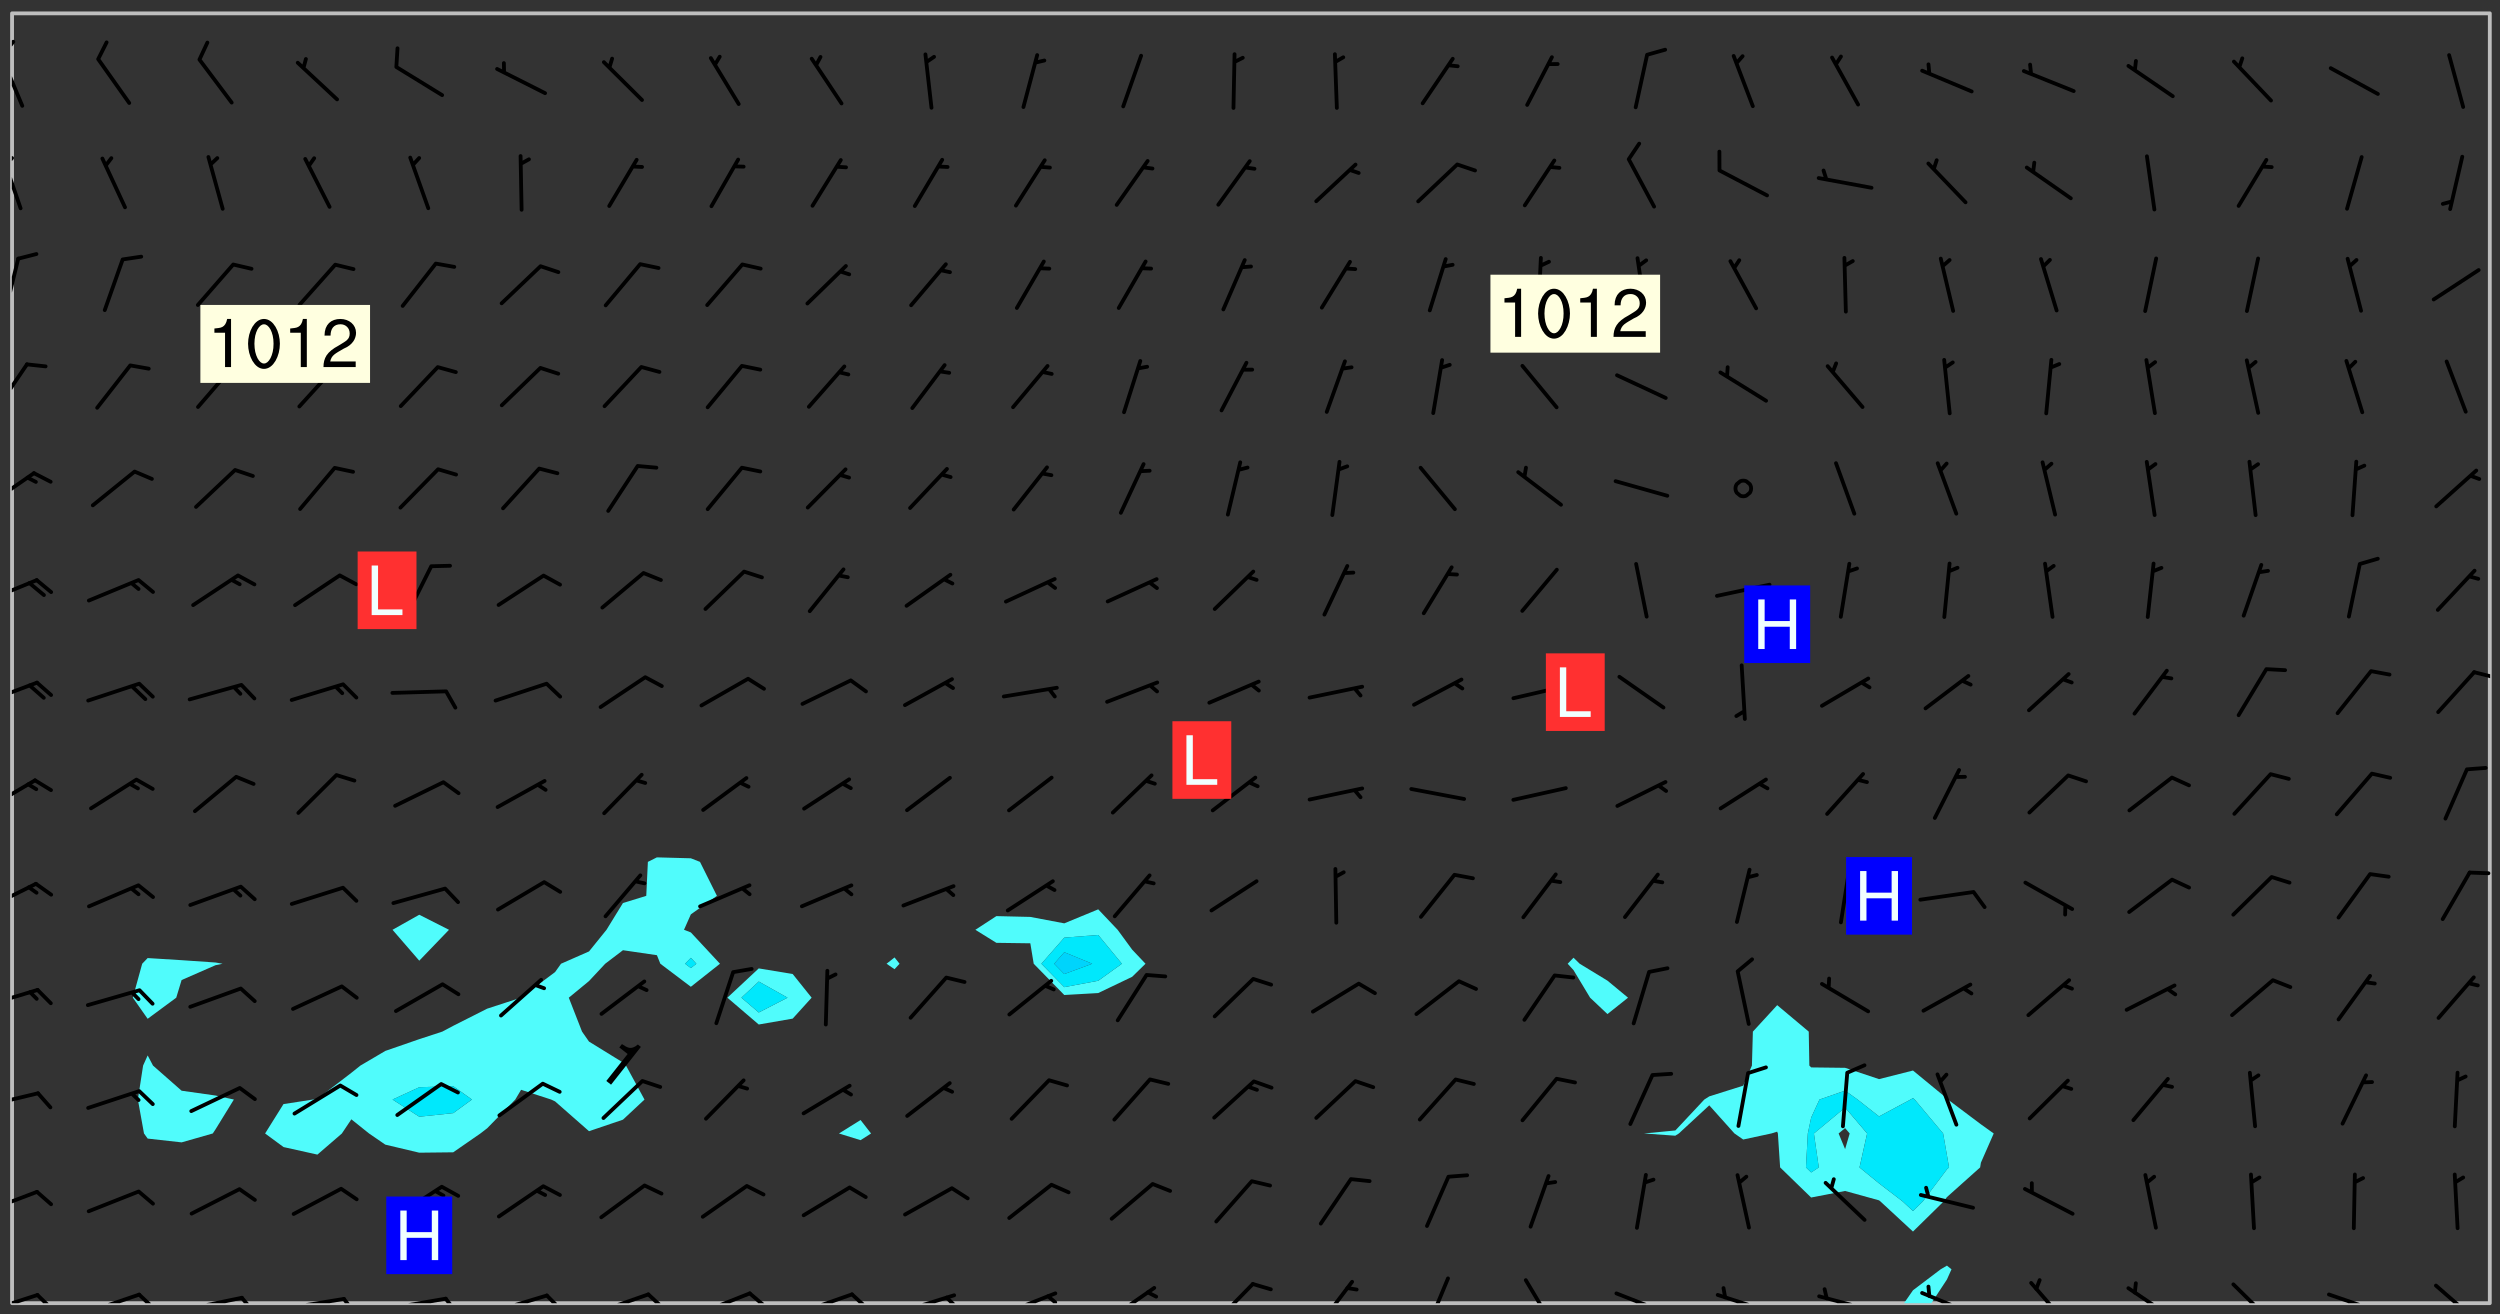 <svg xmlns="http://www.w3.org/2000/svg" role="img" xmlns:xlink="http://www.w3.org/1999/xlink" viewBox="142.45 309.95 326.84 171.84"><rect x="142.45" y="309.95" width="326.84" height="171.84" fill="#333333" stroke="none"/><defs><clipPath id="a"><path d="M144 311.672h1v168.656h-1zm0 0"/></clipPath><clipPath id="b"><path d="M144 311.672h324v168.656H144zm0 0"/></clipPath><clipPath id="c"><path d="M391 475h7v5.328h-7zm0 0"/></clipPath><clipPath id="d"><path d="M467 311.672h1v168.656h-1zm0 0"/></clipPath><clipPath id="e"><path d="M144 479h4v1.328h-4zm0 0"/></clipPath><clipPath id="f"><path d="M147 479h3v1.328h-3zm0 0"/></clipPath><clipPath id="g"><path d="M153 478h8v2.328h-8zm0 0"/></clipPath><clipPath id="h"><path d="M160 478h3v2.328h-3zm0 0"/></clipPath><clipPath id="i"><path d="M166 479h9v1.328h-9zm0 0"/></clipPath><clipPath id="j"><path d="M173 479h3v1.328h-3zm0 0"/></clipPath><clipPath id="k"><path d="M180 479h8v1.328h-8zm0 0"/></clipPath><clipPath id="l"><path d="M187 479h3v1.328h-3zm0 0"/></clipPath><clipPath id="m"><path d="M193 479h8v1.328h-8zm0 0"/></clipPath><clipPath id="n"><path d="M200 479h3v1.328h-3zm0 0"/></clipPath><clipPath id="o"><path d="M206 479h9v1.328h-9zm0 0"/></clipPath><clipPath id="p"><path d="M213 479h3v1.328h-3zm0 0"/></clipPath><clipPath id="q"><path d="M220 478h8v2.328h-8zm0 0"/></clipPath><clipPath id="r"><path d="M226 478h4v2.328h-4zm0 0"/></clipPath><clipPath id="s"><path d="M233 478h8v2.328h-8zm0 0"/></clipPath><clipPath id="t"><path d="M240 478h3v2.328h-3zm0 0"/></clipPath><clipPath id="u"><path d="M246 478h9v2.328h-9zm0 0"/></clipPath><clipPath id="v"><path d="M253 478h3v2.328h-3zm0 0"/></clipPath><clipPath id="w"><path d="M260 479h8v1.328h-8zm0 0"/></clipPath><clipPath id="x"><path d="M265 479h3v1.328h-3zm0 0"/></clipPath><clipPath id="y"><path d="M273 478h8v2.328h-8zm0 0"/></clipPath><clipPath id="z"><path d="M279 479h2v1.328h-2zm0 0"/></clipPath><clipPath id="A"><path d="M287 478h7v2.328h-7zm0 0"/></clipPath><clipPath id="B"><path d="M301 477h6v3.328h-6zm0 0"/></clipPath><clipPath id="C"><path d="M314 477h6v3.328h-6zm0 0"/></clipPath><clipPath id="D"><path d="M328 476h5v4.328h-5zm0 0"/></clipPath><clipPath id="E"><path d="M341 477h5v3.328h-5zm0 0"/></clipPath><clipPath id="F"><path d="M353 478h8v2.328h-8zm0 0"/></clipPath><clipPath id="G"><path d="M366 478h8v2.328h-8zm0 0"/></clipPath><clipPath id="H"><path d="M380 479h8v1.328h-8zm0 0"/></clipPath><clipPath id="I"><path d="M393 478h8v2.328h-8zm0 0"/></clipPath><clipPath id="J"><path d="M407 477h6v3.328h-6zm0 0"/></clipPath><clipPath id="K"><path d="M420 478h7v2.328h-7zm0 0"/></clipPath><clipPath id="L"><path d="M434 477h6v3.328h-6zm0 0"/></clipPath><clipPath id="M"><path d="M446 478h8v2.328h-8zm0 0"/></clipPath><clipPath id="N"><path d="M460 477h7v3.328h-7zm0 0"/></clipPath><clipPath id="O"><path d="M144 465h4v4h-4zm0 0"/></clipPath><clipPath id="P"><path d="M144 452h4v3h-4zm0 0"/></clipPath><clipPath id="Q"><path d="M144 439h4v3h-4zm0 0"/></clipPath><clipPath id="R"><path d="M144 425h4v4h-4zm0 0"/></clipPath><clipPath id="S"><path d="M465 423h3v2h-3zm0 0"/></clipPath><clipPath id="T"><path d="M144 411h4v5h-4zm0 0"/></clipPath><clipPath id="U"><path d="M144 398h4v4h-4zm0 0"/></clipPath><clipPath id="V"><path d="M465 397h3v2h-3zm0 0"/></clipPath><clipPath id="W"><path d="M144 385h4v4h-4zm0 0"/></clipPath><clipPath id="X"><path d="M144 371h4v6h-4zm0 0"/></clipPath><clipPath id="Y"><path d="M144 357h3v7h-3zm0 0"/></clipPath><clipPath id="Z"><path d="M144 343h2v8h-2zm0 0"/></clipPath><clipPath id="aa"><path d="M144 330h2v8h-2zm0 0"/></clipPath><clipPath id="ab"><path d="M144 330h1v2h-1zm0 0"/></clipPath><clipPath id="ac"><path d="M144 317h2v8h-2zm0 0"/></clipPath><clipPath id="ad"><path d="M144 315h1v3h-1zm0 0"/></clipPath><g id="ae" clip-path="url(#clip1)"><path fill="#fff" fill-opacity="0" fill-rule="evenodd" d="M0 0h1000v1000H0zm0 0"/><path fill="#d3d3d3" fill-opacity="0" fill-rule="evenodd" d="M162.152 355.867l-.234.293.059.234.117.172.176.234.293.348.113.059.117-.172.059-.234.176-.176.465-.176h.699l.234.293.289.816.059.176.176.23.352.234.699.699.172.176.234.348.234.41.289.582.41.465.23.234.234.176.117.23.176.293.172 1.164v.234l.059.289.059.117.117.117.348.41.117.172.176.176.176.234.117.172.172.352.059.234.234.406.234-.059-.176.176-.059.93h-.582l-.234-.113-.348.113-.117.117-.059.293-.059.176-.117.172-.465.293-.059.234-.059.113v.645l.059.172v.41l.059.059v.406l.059.406.117.176.059.059.23.641-.059.293v.699l-.059.582v.234l-.059.23-.055.352v1.922l.055.117h.426l-.367.117-.023.352.891 1.168 1.742.539 1.34.359v.539l.09.809.535.715 1.52.27.891-.086.09 1.164.535.18 1.16-.18 2.055-.984 1.16-.363 1.879-.176 1.695-.18-.18.719-1.516.086-1.25.09-.805.27-1.074.809.27.719.535.898-.18.625-.266.809.266 1.078.625.898.805.18 1.25-.18-.266.723.098.504.055.293v.172l.059.293v.406l.176.117.352.117h.406l.293-.176.113-.117.059-.117.117-.23.059-.176.352-.465.23-.176.176-.059.176.059.059.176.117.988.055.469.059.172.117.234.176.059.816.059h.289l.117.234.059.406.059.352v1.105l.117.293.117.348.289.699.176.352.582.754.352.176.172.059.469.234.641.465.348.234.293.176.293.055.23.062.816.348.293.176.113.172.352.352.117.176.523.641v.289l.059.352v.348l.059.352.059.289.117.059.172.059h.176l.582.234.176.117.176.289.176.234.113.234.293.23.117.117v.41l.059.055.289.234.234.117.059.117.117.172.059.117.23.234.059.176.234.059.117.059-.117.113-.059.117v.117l-.117.293-.117.289v.582l.176.117.117.059.059.117.117.117.113.059.176.348.059.352.059.406v.176l-.059.176-.117.699v.172l.117.176.293.293h.406l.176.117.117.172.117.293v.234h-.527l-.23-.234h-.234l-.176.059-.059.699.059.348.117.176.176.41.117.23.289.469.176.055h.523l.234.059.758.641.059.293v.234l.059.059.23.348v.352l-.117.172v.293l.293.289.293.176.172.059.293.176.293.117.582.406.289.234.293.176.219.16.016.012.23.176.641.523.176.234.117.176.176.176.113.172v.641l.117.176.469.117.582.117.234.059.23.113.293.117.113.059.586.352.289.172.176.062.176.055.176.059.699.352.289.176.234.055.289.176.234.117.641.406.293.117.172.059.234.059.41.059.23.059.234.117.059.172-.41.176.469.059.059.293.113.234.176.055.234.059.176.059.406.117.641.234.117.172.059.234v.176l-.059.117-.059.406.234.234.117.059.348.117.641.23.176.117.289.117.176.176.234.465.582 1.105.176.176.348.176.176.117.352.117 1.047.523.234.059.465.113.293.059.465.176.758.582.234.234.348.465.176.176.289.234.816.699.293.176.289.289.293.176.293.289.695.641.176.176.293.234.289.234.469.289.641.582.348.234.234.293.348.348.352.465.934.992.348.406.117.176.234.059.113.117.645.176.23.113.234.059.293.176.23.117.934.699.406.406.234.176.406.176.234.117.816.348.348.234.234.117.293.289.23.117.758.352.352.172.23.059.293.117.234.059.871.176h.816l.469.23.172.059.875.699.465.117.293.059.176.059.23.059.469.059.348.059.352.059.406.059h.293l.172.059v.23l.176.176h.293l.348.059.352.059.699.117h.641l.465-.234.293-.176.172-.117.41-.172.289-.176.934-.465.469-.293.523-.293.465-.172.465-.176 1.051-.465.289-.117.41-.117.289-.117.527-.176 1.516-.699.582-.348.289-.059.293-.059.348-.117.875-.23.352-.117h.113l.234-.059.875-.234.234-.059h.812l.352-.059.816-.117.172-.059.352-.055.293-.059.23-.059.816-.176.176-.059h.348l.234-.059.465-.117.758-.172.234-.059h.348l.41-.117.289-.059 1.285-.059h.289l.41-.059.23-.059h.176l.875-.117h.406l.41-.117h.348l.352-.113.871-.059h1.75l1.047.289.41.117.289.117.352.117.289.117 1.051.172.289.059h.293l.293.059.172.059.41.059.172.059.117.059h.117l.117.059.352.059h.113l.41.066 1.922.395 1.926.395 1.52.449 1.695.719 2.145.805 1.605-.719 1.43-.805 1.16-1.078 1.25-.449 3.035-.719 1.875-.359 2.145-1.348 2.234-1.254 2.5-1.258 1.695-.449 1.785-.18 1.16-.27.625.539 1.34-.27.715-.988.984-1.344.445-.18.805-.359 1.875-.539 1.785-.449 1.25-.27 1.16-.09 1.699-.09 1.961-.27 1.25-.09h.539l.625-.09h.891l2.145-.18 2.41-.18 2.59-.09 1.695.18 1.609.09 1.43.359 1.16.719 1.875.988 1.16 1.527.266.715.629.09.355.898.535.539.535 1.527 1.074.359h.535l-.805.535.09 1.707.715 2.695.891.805.895.988.715 1.258 1.785.539 1.52-.18.355 1.344 1.609-.805.98-.539.27.27.316-.215.219-.145.801.449.449-.359h.355l.535-.27.539-.719.535-.27.625-.988 1.16.449.84.371 1.395.617 1.695-.18h1.605l1.785.09.18-1.707.535-1.344.805.27.492.848.402.406-.09.539v.359l.715.449.711-.27h1.43l.359.988.445 1.258.715 1.344 1.25.629 1.695.629.715-.18.18-.539.98-.09.449.359.086 1.258-.266.629-.535.18v.539l.715.984.266.539.984.988.801 1.078-.266.359-.09.898-.625 2.332-.355 2.066-.09 1.793-.18.719-.09.539v1.438l-.98 1.883-.359 1.707-.535.898-.805 1.168-.266.539 2.055 1.254.086.359-.355.539-.09-.18v.809l.09 1.438-.445.715-1.074.094-.266.715.535.898.805.719 1.16.809 1.34.27.445.359-.355.449-1.789-.09-1.25-.449-.715-.719-.625-.09-.176 3.59-.188 1.309h89.359V311.703h-55.27v49.082l.762.125 3.289.543 2.023 2.836v2.754l2.352.332 2.348.332h4.051l-1.379 4.16-2.023.707-2.023.703-.543.344-2.594 1.617-.188.117-2.023-2.078-.73-2.742-2.672-2.078-1.375-3.5-.066-.082-1.957-2.672 2.75-1.418v-49.082H294.422v91.414l.117.031.133.012.074.074.105.047.09.059.086.059.09.059.297.297.059.09.031.117.027.117.016.137-.031.117-.059.09-.059.086-.043.105-.047.102-.027.121v.145l.176.27.148.148.074.086.074.074.043.105.062.09.059.086.043.105.059.09.047.102.043.105.059.086.117.18.074.074.062.086.059.09.043.105.059.09.059.086.062.09.059.09.043.102.117.18.074.074.059.086.074.074.09.059.105.047h.148l.133-.016.133.016.102-.047.074-.074.047-.102-.016-.133v-.148l-.047-.105-.027-.117-.047-.102-.027-.121-.043-.102-.062-.09-.043-.102-.043-.105-.031-.117-.016-.133-.012-.137.086-.059.059-.086.121-.031.043.105.016.133v.117l.059.102.059.09.09.059.148.148.059.09.043.105-.012.102.086.059.105.047.086.059.09.059.074.074-.117.027-.105.047-.086.059-.074.074-.059.09-.062.086-.027.121-.047.102-.043.105-.031.117-.012.133-.016.133v.148l.027.117.047.105.043.102.059.09.074.074.09.059.074.074.09.059.059.09.043.105.047.102.117.031.133.016h.148l.117-.031.105.043.043.105.047.102.027.121L299.5 410l.027.117.031.121.027.117.105.043.102.047.133-.016.148.148.062.086.074.074.07.074.09.062.105.043.102.043.117.031.137.016.117-.031.074-.074.027-.117-.012-.133-.031-.121-.027-.117.043-.105h.117l.09.062.117.027h.148l.133.016h.148l.133.016.133-.016h.148l.133-.016.133-.012.137.012.117-.027.133-.016.191-.059-.059.176-.016.133-.027.121-.016.133-.059.086-.133.016-.105.047-.105.043-.117.031-.117.027-.266.031h-.148l-.133.016-.074.074.059.086.148.148.117.18.074.07.09.062.09.059.086.059.09.059.102.043.105.062.105.043.086.059.105.047.102.043.18.117.059.09-.043.102-.047.105.016.133.223.223.059.09.043.102.031.121.043.102.016.133.031.117.012.137.031.117.148.148.102.043.105.043.117.031.133.016.137.016h.117l.117-.031.09-.059.043-.105.047-.102.043-.105.031-.117.012-.133v-.148l-.012-.133-.016-.133-.031-.117-.043-.105-.047-.105-.043-.102-.043-.105-.016-.133.016-.133.027-.117.031-.117.027-.121.047-.102.09-.059.086-.062.074-.074.09-.059.223-.223.059-.086.074-.074.117-.18.059-.086v-.148l-.074-.074-.102-.047-.105-.043-.102-.043-.059-.09-.047-.105-.027-.117.09-.059.117-.031.102-.043.18-.117.148-.148.012-.133-.012-.105-.09-.059-.133.016h-.148l-.133.016-.133-.016-.121-.031-.086-.059-.074-.074-.059-.09-.062-.086-.117-.18-.059-.086.031-.121.086-.059.121-.031.059-.086v-.121l-.031-.117-.059-.09-.059-.086-.047-.105-.027-.117-.016-.133.059-.09.074-.074.09-.059.117-.18.074-.074.059-.086.148-.148.121-.031.133-.016.133.016.074.074.043.105.016.133-.031.117-.117.031-.133.012-.148.148-.043.105-.047.102-.027.121-.031.117v.148l.031.117.043.105.059.09.074.07.074.074.117.031.121.027.117-.027.133-.016h.117l.09.059.074.074.047.105.059.086.102.047.133.016.105.043.086.059-.012.105-.074.074-.18.117-.059.09-.09.059-.07.074-.074.074-.062.09-.027.117-.016.133.016.133-.016.133v.148l.016.133.027.117.031.121.074.074.09.059.086.059.09.059.117.031v.086l-.102.047-.09.059-.266.031-.117.027h-.148l-.105.043-.102.047-.059.09-.062.234-.012.133-.031.121-.016.133v.293l-.012.133.012.137.016.133.133.016.133.012.121.031.086.059.074.074.047.105.043.102.016.133v.445l-.016.133v.445l.031.266.027.117.016.133.031.117.086.211.031.266v.148l-.031.117-.027.117-.031.121-.027.117-.031.117-.031.121-.012.133-.016.133.09.059.117-.031.102.016.047.105-.031.266v.441l-.043.105-.047.105-.043.102-.043.105-.059.086-.031.121-.043.117-.031.117-.016.133.016.133.059.09.105.047.086.059.059.086-.012.137-.031.117-.043.102v.445l-.016.133v.148l-.031.117-.043.105-.027.117-.047.105-.043.102-.031.121-.027.117-.031.133-.031.117-.027.117-.043.105-.031.117-.031.121-.012.133-.016.133v.297l.027.117v.148l.047.398.027.117.059.09.121.031h.148l.133-.016.059.09v.117l-.059.09-.09.059-.102.043-.105.047-.09.059-.086.059-.137.016-.117-.031-.133-.016-.102.047-.062.086-.012.137-.016.133-.031.117-.027.117-.016.133-.031.121v.297l.016.133.031.117v.148l.012.133v.148l-.027.117-.047.102-.027.121-.031.117-.059.09-.074.074-.102.043-.105.047-.117.027-.121.031-.102-.047.059-.086.105-.047.027-.117.031-.117.027-.121.031-.117v-.148l.016-.133-.031-.117-.043-.105-.105.016-.074.074-.102.043-.09.062-.074.074-.043.102-.016.133-.031.117L304.25 426l-.031.117-.027.117-.031.121-.027.117-.031.117-.043.105-.09.059h-.09l-.117-.031-.031-.086.016-.137-.031-.117v-.148l-.012-.133v-.148l-.062-.234-.027-.121-.043-.102-.047-.105-.059-.086-.059-.09-.043-.105-.062-.086-.148-.148-.07-.074-.105-.047-.105-.043-.102-.043-.297-.297-.09-.074-.086-.059-.105-.043-.09-.062-.086-.059-.105-.043-.09-.059-.086-.062-.074-.07-.105-.047-.086-.059-.105-.043-.09-.062-.102-.043-.105-.043-.086-.059-.105-.047-.105-.043-.102-.047-.09-.059-.102-.043-.105-.043-.09-.062-.117-.027-.133-.016-.133.016H299.75l-.133.016-.117-.031-.09-.059-.074-.074-.09-.059-.102-.047h-.148l-.121-.027-.102-.043-.074-.074-.117-.18-.09-.059-.102-.043-.09-.062-.105-.043-.09-.059-.086-.059-.105-.047-.059-.086-.059-.09-.043-.105-.047-.102-.074-.074-.086-.059-.074-.074-.09-.059-.223-.223-.043-.105-.031-.266.105-.043h.145l.105.043.074.074.09.059.086.059.105.047.09.059.148.148.07.074.148.148.062.086.074.074.086.059.074.074.09.062.09.059.086.059.27.176.102.047.105.043.102.043.047-.074.059-.086.074-.074.07-.074.105.043.074.074.059.09.043.102.047.105.043.105.121.027.117-.027.074-.09.043-.105.059-.09.074-.074.105-.043.117-.027.133.012.09.059.148.148.059.09.043.105.047.102.043.105.043.102.105.047.105.043.133.016.086-.059.059-.09.074-.074.105-.043.117.027.105.047.102.043.105.043.102.047.18.117v.117l-.016.133.016.133.016.137.059.086.102.047.121.027.117.031h.148l.117-.031.059-.09.18-.117.059-.09.074-.074.059-.086.117-.18.18-.117.117.031.09.059.043.074-.016.133v.117l.09.059h.148l.133-.016.133-.012.266-.031.105-.043.117-.031.121-.027.074-.074.07-.074.062-.09-.016-.105-.047-.102-.102-.043-.105-.016-.117.027-.266.031h-.148l-.074-.074-.09-.059-.117-.031-.117-.027-.133-.016h-.148l-.133.016h-.297l-.105-.047-.148-.148-.043-.102-.059-.09.223-.223.086-.059.105-.043.117-.031.133-.016.133.016.137.016.102.043.133-.012.09-.062.102-.043.062-.09-.047-.102-.09-.059-.117-.031-.102-.043-.059-.09-.062-.09v-.117l.016-.133.105-.047.074-.07v-.121l-.09-.059-.031-.117.09-.059.074-.074.043-.105.059-.09.047-.102.016-.133v-.148l-.047-.105-.043-.102-.09-.059-.133-.016-.102-.043-.137-.016-.117-.031h-.445l-.133-.016-.133-.012-.133-.016-.117-.031h-.148l-.133-.016-.133-.012-.266-.031-.121-.043-.086-.059-.074-.074v-.148l.012-.133.105-.047.102-.043.133-.016h.152l.133-.016h.293l.121.031.102.043.09.059.234.062.121-.047.09-.059.102-.043.133-.016.105.043.102.047.133.012.121-.027h.145l.121-.031.117-.027.105-.047.074-.074.086-.059.148-.148.059-.086.047-.105.027-.117.016-.105-.102-.043-.09-.059-.117-.031-.105-.043-.09-.062-.074-.086-.074-.074-.102-.043-.105-.047-.102-.043-.059-.09-.047-.102-.086-.211-.062-.086-.059-.09-.074-.074-.086-.059h-.27l-.117.031-.09.059-.102.043-.133.016-.105-.016-.027-.117-.062-.09-.117-.031-.102-.043-.148-.148-.031-.117-.016-.105.074-.074.18-.117.117-.027.117-.031.137.016.102.043.105.043.102.047.105.043.117.031.133.016.117.027.133.016.105-.016.09-.059-.074-.074-.105-.043-.074-.074-.074-.09-.148-.148-.086-.059-.09-.059-.074-.074-.09-.059-.102-.047-.121-.027-.102-.047-.105-.043-.117-.031-.102-.043-.121-.031h-.148l-.117.031-.105.043-.086.062-.18.117-.086.059-.09.059-.105.047-.086.059-.105.043-.102.043-.105.047-.074.074-.059.09-.059.086-.047.105-.059.086-.074.074-.133-.012-.117-.031h-.117l-.074.074-.09.059-.074.074-.09.059-.086.059-.105.047-.102.043-.137.016-.102-.043-.148-.148-.105-.047h-.086l-.105.047-.102.043-.121.031-.117-.031-.074-.074v-.117l.031-.121.074-.07.059-.09.074-.074.117-.031.105-.043h.293l.133-.016.137-.016.102-.043.09-.059.102-.047.09-.059.133-.012.09.059.133.012.09-.059.086-.059.105-.043.09-.059.086-.062.09-.059.148-.148.059-.086.059-.09.105-.043.133-.016.117.027.121.031.059-.059.059-.09.031-.266.027-.117.105.012.133.016.102-.043.09-.059.059-.09.074-.074.059-.09.047-.102.012-.133-.012-.133-.047-.105-.148-.148-.059-.09-.059-.086-.043-.105v-.445l.016-.133v-.148l.012-.133-.059-.059-.09.059-.102-.043-.18-.117-.086-.059-.062-.09-.059-.09-.074-.074-.086-.059-.121.031-.102.012-.105.047-.086.059-.105.043-.148.148-.09.059-.086.059-.09.062-.105.043-.133.016v-.121l.105-.043.117-.031.074-.07.043-.105v-.148l-.027-.117-.148-.148-.133-.016h-.148l-.117.031-.105.043-.102.043-.09.062-.117.027-.074-.074.012-.133-.043-.102-.043-.105-.09-.059-.117.027-.121.031-.117.031-.102.043-.121.031-.102.043-.105.043-.09.059-.102.016v-.117l.016-.133-.059-.09-.074.043-.148.148-.059.09-.074.074-.047.105-.043.102-.074.074-.059.09-.074.074-.059.086-.074.074-.09.062-.074.07-.074.074-.102.016-.133.016-.105-.043v-.121l.148-.148.043-.102.059-.09.047-.102.043-.105.059-.09.031-.117.043-.102.031-.121.027-.117.047-.105.043-.102.043-.105.074-.07.09-.062.09-.059.102-.043h.297l.266-.031.105-.043-.074-.074-.117-.031-.105-.043-.09-.059-.102-.047-.09-.059-.102-.043-.105-.043-.09-.062-.086-.059-.105-.043-.102-.043-.121-.031-.117-.031-.102-.043L297.5 410.25l-.102-.043-.09-.059-.043-.105-.016-.133.102-.043.133-.016.137.016.133-.016.102-.043.059-.09.016-.105-.09-.059-.074-.074-.102-.043-.09-.059-.148-.148-.043-.105-.016-.133v-.293l-.059-.09-.09-.059-.074-.074-.043-.105-.031-.117-.059-.09-.074-.074-.117-.027-.074-.074-.09-.059-.09-.062-.086-.059-.074-.074-.059-.086-.047-.105-.086-.059-.148-.148-.195-.059-.133.016-.102.043-.074.074-.047.102-.043.105-.059.09-.059.086-.297.297-.09.059h-.086l-.062-.086-.043-.105.031-.117.059-.09.027-.117-.012-.133-.09-.062-.105.047-.117.027-.117.031-.27.176-.102.047-.117.027-.105.047-.09.059-.102.043-.059-.086-.047-.105.016-.133.047-.105.07-.074.074-.07.059-.09v-.148l-.043-.105h-.238l-.102.047-.031.117-.027.117-.031.121-.074.043-.133.016-.074-.047-.043-.102-.043-.105-.047-.102-.043-.105-.121.031-.102.043-.133.016-.117.031-.105.043-.09.059-.102.047-.121.027-.133.016-.102-.043-.059-.09-.047-.105-.043-.102-.043-.105v-.117l.059-.09.086-.059.18-.117.102-.047.105-.043.105-.059.102-.043.09-.062.102-.043.105-.059.102-.047.09-.059.105-.043.102-.043.09-.062.102-.043.137-.016.117.031.102.043.121.031.102.043.105.047.102.043.105.043.102.047.105.043.102.043.105.047.086.059.105.043.117.031.105.043.102.047.09.059.105.043.102.043.105.047.117.027.102.047.121.027h.148l.086-.059.016-.102.059-.09-.027-.117-.074-.074-.117-.18-.074-.074-.09-.074-.18-.117-.086-.059-.105-.043-.102-.047-.27-.176-.059-.09-.074-.074-.059-.09-.043-.102-.031-.117-.016-.137v-.562l-.012-.133-.016-.133-.031-.117-.016-.133-.012-.133-.031-.121-.223-.223-.059-.086-.016-.105.031-.117.133-.016v-91.414H172.992v1.453l-.059.234-.352 1.051-.172.523-.117.348-.176.41-.117.172-.234.293-.23.059h-.352l-.117.059-.23.406v.293l.117.176.23.23.117.234.641.758.293.465.176.234.23.352.234.348.641.816.176.465.172.41.117.695.176.469.117 1.398.059.465v.875l.117 1.047v4.781l-.059.465-.352 1.281-.176.523-.113.41-.352.93L172.934 336l-.234.582-.117.176-.172.348-.176.406-.352.816-.059.293-.113.293-.117.289-.059.176-.117.875-.059.406-.059.117-.059.176-.059.172-.23.527-.117.172v.234l-.117.234-.059.172-.176.586v.289l-.059.176v.293l-.059.113-.059.527v.172l-.055.234v2.621l-.176.816-.117.176-.176.234-.117.172-.113.234-.586.934-.23.289-.293.465-.176.234-.289.352-.352.699-.113.23-.176.41-.176.23-.406.527-.816.699-.293.172-.289.234-.176.117-.176.176-.523.406-.527.176-.172.176-.234.055-.641.176h-.758m12.211 31.023l-1.074.449.359.895 1.25-.715.445-.539-.98-.09"/><path fill="#d3d3d3" fill-opacity="0" fill-rule="evenodd" d="M201.508 416.598h-.895l.449.629.98.359.805-.09.445-.988-.176.09-.715-.355-.895.355m154.621 59.07l-.059-.523v-.293l.113-.293.059-.23.469-.469h.113l.117-.113.117-.059h.176l.234-.059h.348l.234.059.117.059.23.172.059.176.117.582v.293l-.117.176-.172.289-.176.176-.527.523-.23.234-.117.059h-.176l-.117-.059-.406-.293-.176-.117-.117-.059-.059-.113-.055-.117m6.641-10.957l-.059-.172v-1.109l.059-.172.176-.059.172-.059h.176l.234-.059.117.059.059.699-.059.172-.117.176-.117.059-.234.523-.113.059h-.234l-.059-.117m9.613-14.391l-.117-.176v-.699l.293-.875.117-.172.176-.352.113-.23.117-.293.352-.758.117-.23.172-.234h.176l.117-.059h.641l.117.059.234.234.172.113.352.293.117.117.113.176v.113l.117.059.117.117v.699l-.059.176v.23l-.059.176-.348 1.051-.117.23-.117.234-.117.059-.23.234-.641.289h-.875l-.41-.117-.641-.465"/><path fill="none" stroke="#bebebe" stroke-linecap="round" stroke-linejoin="round" stroke-miterlimit="10" stroke-width=".5" d="M467.957 311.695H144.027v168.625h323.93v-168.625"/><g clip-path="url(#a)"><path fill="#fff" fill-opacity="0" fill-rule="evenodd" d="M144 475.891v4.438h.004H144V311.672h.004H144v164.219"/></g><g clip-path="url(#b)"><path fill="#fff" fill-opacity="0" fill-rule="evenodd" d="M144.004 480.328V311.672h17.75v123.531l-.715.742-1.223 4.438 1.938 2.762v4.789l-.598 1.328-.684 4.438.801 4.438.48.668 4.438.496 4.074-1.164.363-.547 2.395-3.891-2.395-.523-4.438-.629-3.738-3.285-.699-1.328v-4.789l3.738-2.762.699-2.305 4.438-1.941.918-.191-.918-.16-4.438-.305-4.438-.277V311.672h35.508v117.867l-3.496 1.969 3.496 4.039 3.887-4.039-3.887-1.969V311.672h31.066v110.367l-1.18.59-.211 4.441-3.047.938-2.152 3.5-2.285 2.828-3.66 1.609-.777 1.09-4.441 3.316-.035.031-4.402 1.438-4.438 2.242-1.43.758-3.008.984-4.441 1.539-3.258 1.918-1.18.941-4.438 3.406-.586.09-3.852.598-2.402 3.84 2.402 1.77 4.438.988 3.195-2.758 1.242-1.855 2.32 1.855 2.117 1.453 4.441 1.055 4.438-.051 3.551-2.457.887-.684 3.676-3.754.762-1.277 3.938 1.277.504.238 4.438 3.898 4.438-1.508 2.816-2.629-2.414-4.438-.402-.406-4.438-2.734-.91-1.301-1.734-4.438 2.645-2.176 2.113-2.262 2.324-1.77 4.438.652.449 1.117 3.988 3.012 3.809-3.012-3.809-4.094-.895-.344.895-2.016 3.41-2.422-2.215-4.441-1.195-.469-4.438-.121V311.672h13.316V436.555l-4.102 3.828 4.102 3.508 4.438-.77 2.477-2.738-2.477-3.094-4.438-.734V311.672h13.312V456.375l-2.824 1.762 2.824.875 1.371-.875-1.371-1.762V311.672h4.441V435.121l-1.043.824 1.043.715.656-.715-.656-.824V311.672h26.629v117.16l-4.438 1.832-4.438-.84-4.441-.105-2.746 1.789 2.746 1.703 4.441.062.441 2.672 3.996 4.086 4.438-.254 4.438-2.125 1.746-1.707-1.746-1.844-1.898-2.594-2.539-2.676V311.672h62.137v123.484l-.762.789.762.836 2.168 3.602 2.27 2.145 2.691-2.145-2.691-2.227-3.629-2.211-.809-.789V311.672h26.629v129.688l-3.18 3.461-.125 4.441-1.133 2.625-4.438 1.398-.652.414-3.785 4.043-4.102.395 4.102.293.465-.293 3.973-3.676 3.293 3.676 1.145.793 3.684-.793.754-.234.094.234.293 4.438 4.055 3.938 4.438-.859 4.438 1.227.176.137 4.262 3.945 4.02-3.945.418-.559 4.344-3.883.098-.617 1.676-3.82-1.676-1.199-4.312-3.238-.129-.141-4.438-3.652-4.438 1.125-4.438-1.477-4.438-.055-.238-.238-.078-4.441-4.125-3.461v-129.688h93.203v168.656h-73.051l2.039-3.102.598-1.336-.598-.48-.816.48-3.621 2.742-1.176 1.695H144.004"/></g><path fill="#50fcfc" fill-rule="evenodd" d="M161.754 443.145l-1.938-2.762 1.223-4.438.715-.742 4.438.277 4.438.305.918.16-.918.191-4.438 1.941-.699 2.305-3.738 2.762m-.48 14.992l-.801-4.438.684-4.438.598-1.328.699 1.328 3.738 3.285 4.438.629 2.395.523-2.395 3.891-.363.547-4.074 1.164-4.438-.496-.48-.668m18.234 1.77l-2.402-1.77 2.402-3.84 3.852-.598.586-.09 4.438-3.406 1.18-.941 3.258-1.918 4.441-1.539 3.008-.984 1.43-.758v7.891l-4.438.137-3.496 1.609 3.496 2.246 4.438-.469 2.445-1.777-2.445-1.746v-7.891l4.438-2.242 4.402-1.438.035-.031 4.441-3.316.777-1.09 3.66-1.609 2.285-2.828 2.152-3.5 3.047-.938.211-4.441 1.18-.59 4.438.121 1.195.469 2.215 4.441-3.41 2.422-.895 2.016.895.344v3.32l-.754.773.754.57.723-.57-.723-.773v-3.32l3.809 4.094-3.809 3.012-3.988-3.012-.449-1.117-4.438-.652-2.324 1.77-2.113 2.262-2.645 2.176 1.734 4.438.91 1.301 4.438 2.734.402.406 2.414 4.438-2.816 2.629-4.438 1.508-4.438-3.898-.504-.238-3.938-1.277-.762 1.277-3.676 3.754-.887.684-3.551 2.457-4.438.051-4.441-1.055-2.117-1.453-2.32-1.855-1.242 1.855-3.195 2.758-4.438-.988"/><path fill="#00e8fc" fill-rule="evenodd" d="M197.262 455.945l-3.496-2.246 3.496-1.609 4.438-.137 2.445 1.746-2.445 1.777-4.438.469"/><path fill="#50fcfc" fill-rule="evenodd" d="M197.262 435.547l-3.496-4.039 3.496-1.969 3.887 1.969-3.887 4.039"/><path fill="#00e8fc" fill-rule="evenodd" d="M232.766 436.516l-.754-.57.754-.773.723.773-.723.57"/><path fill="#50fcfc" fill-rule="evenodd" d="M241.645 443.891l-4.102-3.508 4.102-3.828v1.715l-2.266 2.113 2.266 1.938 3.766-1.938-3.766-2.113v-1.715l4.438.734 2.477 3.094-2.477 2.738-4.438.77"/><path fill="#00e8fc" fill-rule="evenodd" d="M241.645 442.32l-2.266-1.938 2.266-2.113 3.766 2.113-3.766 1.938"/><path fill="#50fcfc" fill-rule="evenodd" d="M254.957 459.012l-2.824-.875 2.824-1.762 1.371 1.762-1.371.875m4.441-22.352l-1.043-.715 1.043-.824.656.824-.656.715m13.312-3.449l-2.746-1.703 2.746-1.789 4.441.105 4.438.84 4.438-1.832v3.352l-4.438.348-2.992 3.414 2.992 3.059 4.438-.836 3.094-2.223-3.094-3.762v-3.352l2.539 2.676 1.898 2.594 1.746 1.844-1.746 1.707-4.438 2.125-4.438.254-3.996-4.086-.441-2.672-4.441-.062"/><path fill="#00e8fc" fill-rule="evenodd" d="M281.59 439.004l-2.992-3.059 2.992-3.414v1.91l-1.32 1.504 1.32 1.348 3.652-1.348-3.652-1.504v-1.91l4.438-.348 3.094 3.762-3.094 2.223-4.438.836"/><path fill="#00d4fc" fill-rule="evenodd" d="M281.59 437.293l-1.32-1.348 1.32-1.504 3.652 1.504-3.652 1.348"/><path fill="#50fcfc" fill-rule="evenodd" d="M348.164 436.781l-.762-.836.762-.789.809.789 3.629 2.211 2.691 2.227-2.691 2.145-2.27-2.145-2.168-3.602m13.316 21.648l-4.102-.293 4.102-.395 3.785-4.043.652-.414 4.438-1.398 1.133-2.625.125-4.441 3.18-3.461 4.125 3.461.078 4.441.238.238 4.438.055v2.977l-3.352 1.168-1.086 2.363-.438 2.074-.242 4.438.68.66.996-.66-.637-4.438 4.078-3.387v2.684l-.848.703.848 2.047.598-2.047-.598-.703V454.75l2.879 3.387-.996 4.438 2.555 2.086 3.078 2.355 1.359 1.258 1.285-1.258 3.152-4.191.277-.25-.277-1.602-.496-2.836-3.719-4.438-.223-.188-.316.188-4.121 2.207-2.809-2.207-1.629-1.168v-2.977l4.438 1.477 4.438-1.125 4.438 3.652.129.141 4.312 3.238 1.676 1.199-1.676 3.82-.098.617-4.344 3.883-.418.559-4.02 3.945-4.262-3.945-.176-.137-4.438-1.227-4.438.859-4.055-3.938-.293-4.438-.094-.234-.754.234-3.684.793-1.145-.793-3.293-3.676-3.973 3.676-.465.293"/><path fill="#00e8fc" fill-rule="evenodd" d="M379.234 463.234l-.68-.66.242-4.438.438-2.074 1.086-2.363 3.352-1.168 1.629 1.168 2.809 2.207 4.121-2.207.316-.188.223.188 3.719 4.438.496 2.836.277 1.602-.277.25-3.152 4.191-1.285 1.258-1.359-1.258-3.078-2.355-2.555-2.086.996-4.438-2.879-3.387-4.078 3.387.637 4.438-.996.66"/><path fill="#fff" fill-opacity="0" fill-rule="evenodd" d="M383.672 457.434l-.848.703.848 2.047.598-2.047-.598-.703"/><g clip-path="url(#c)"><path fill="#50fcfc" fill-rule="evenodd" d="M391.371 480.328l1.176-1.695 3.621-2.742.816-.48.598.48-.598 1.336-2.039 3.102h-3.574"/></g><g clip-path="url(#d)"><path fill="#fff" fill-opacity="0" fill-rule="evenodd" d="M467.996 480.328H468V311.672h-.004H468v168.656h-.004"/></g><path fill="#fff" fill-opacity="0" fill-rule="evenodd" d="M218.055 450.711l4.582 3.621 6.176-7.812-4.582-3.625-6.176 7.816"/><path fill-rule="evenodd" d="M225.84 446.504l.398.316-3.902 4.938-.617-.488 2.785-3.523-1.09-.859.344-.438.48.297.23.113.234.074.246.016.27-.059.293-.141.328-.246"/><g clip-path="url(#e)"><path fill="none" stroke="#000" stroke-linecap="round" stroke-linejoin="round" stroke-miterlimit="10" stroke-width=".5" d="M147.344 479.254l-6.688 2.152"/></g><g clip-path="url(#f)"><path fill="none" stroke="#000" stroke-linecap="round" stroke-linejoin="round" stroke-miterlimit="10" stroke-width=".5" d="M147.344 479.254l1.762 1.707"/></g><g clip-path="url(#g)"><path fill="none" stroke="#000" stroke-linecap="round" stroke-linejoin="round" stroke-miterlimit="10" stroke-width=".5" d="M160.645 479.203l-6.656 2.25"/></g><g clip-path="url(#h)"><path fill="none" stroke="#000" stroke-linecap="round" stroke-linejoin="round" stroke-miterlimit="10" stroke-width=".5" d="M160.645 479.203l1.785 1.684"/></g><g clip-path="url(#i)"><path fill="none" stroke="#000" stroke-linecap="round" stroke-linejoin="round" stroke-miterlimit="10" stroke-width=".5" d="M174.07 479.617l-6.883 1.422"/></g><g clip-path="url(#j)"><path fill="none" stroke="#000" stroke-linecap="round" stroke-linejoin="round" stroke-miterlimit="10" stroke-width=".5" d="M174.07 479.617l1.566 1.891"/></g><g clip-path="url(#k)"><path fill="none" stroke="#000" stroke-linecap="round" stroke-linejoin="round" stroke-miterlimit="10" stroke-width=".5" d="M187.414 479.766l-6.938 1.125"/></g><g clip-path="url(#l)"><path fill="none" stroke="#000" stroke-linecap="round" stroke-linejoin="round" stroke-miterlimit="10" stroke-width=".5" d="M187.414 479.766l1.484 1.957"/></g><g clip-path="url(#m)"><path fill="none" stroke="#000" stroke-linecap="round" stroke-linejoin="round" stroke-miterlimit="10" stroke-width=".5" d="M200.723 479.734l-6.926 1.188"/></g><g clip-path="url(#n)"><path fill="none" stroke="#000" stroke-linecap="round" stroke-linejoin="round" stroke-miterlimit="10" stroke-width=".5" d="M200.723 479.734l1.504 1.938"/></g><g clip-path="url(#o)"><path fill="none" stroke="#000" stroke-linecap="round" stroke-linejoin="round" stroke-miterlimit="10" stroke-width=".5" d="M213.941 479.32l-6.73 2.016"/></g><g clip-path="url(#p)"><path fill="none" stroke="#000" stroke-linecap="round" stroke-linejoin="round" stroke-miterlimit="10" stroke-width=".5" d="M213.941 479.32l1.727 1.746"/></g><g clip-path="url(#q)"><path fill="none" stroke="#000" stroke-linecap="round" stroke-linejoin="round" stroke-miterlimit="10" stroke-width=".5" d="M227.211 479.176l-6.641 2.305"/></g><g clip-path="url(#r)"><path fill="none" stroke="#000" stroke-linecap="round" stroke-linejoin="round" stroke-miterlimit="10" stroke-width=".5" d="M227.211 479.176l1.797 1.668"/></g><g clip-path="url(#s)"><path fill="none" stroke="#000" stroke-linecap="round" stroke-linejoin="round" stroke-miterlimit="10" stroke-width=".5" d="M240.473 479.043l-6.535 2.574"/></g><g clip-path="url(#t)"><path fill="none" stroke="#000" stroke-linecap="round" stroke-linejoin="round" stroke-miterlimit="10" stroke-width=".5" d="M240.473 479.043l1.867 1.594"/></g><g clip-path="url(#u)"><path fill="none" stroke="#000" stroke-linecap="round" stroke-linejoin="round" stroke-miterlimit="10" stroke-width=".5" d="M253.836 479.172l-6.633 2.316"/></g><g clip-path="url(#v)"><path fill="none" stroke="#000" stroke-linecap="round" stroke-linejoin="round" stroke-miterlimit="10" stroke-width=".5" d="M253.836 479.172l1.805 1.664"/></g><g clip-path="url(#w)"><path fill="none" stroke="#000" stroke-linecap="round" stroke-linejoin="round" stroke-miterlimit="10" stroke-width=".5" d="M267.191 479.289l-6.711 2.082"/></g><g clip-path="url(#x)"><path fill="none" stroke="#000" stroke-linecap="round" stroke-linejoin="round" stroke-miterlimit="10" stroke-width=".5" d="M266.215 479.59l.871.863"/></g><g clip-path="url(#y)"><path fill="none" stroke="#000" stroke-linecap="round" stroke-linejoin="round" stroke-miterlimit="10" stroke-width=".5" d="M280.418 479.039l-6.535 2.578"/></g><g clip-path="url(#z)"><path fill="none" stroke="#000" stroke-linecap="round" stroke-linejoin="round" stroke-miterlimit="10" stroke-width=".5" d="M279.469 479.414l.934.797"/></g><g clip-path="url(#A)"><path fill="none" stroke="#000" stroke-linecap="round" stroke-linejoin="round" stroke-miterlimit="10" stroke-width=".5" d="M293.352 478.324l-5.77 4.012"/></g><path fill="none" stroke="#000" stroke-linecap="round" stroke-linejoin="round" stroke-miterlimit="10" stroke-width=".5" d="M292.512 478.906l1.09.562"/><g clip-path="url(#B)"><path fill="none" stroke="#000" stroke-linecap="round" stroke-linejoin="round" stroke-miterlimit="10" stroke-width=".5" d="M306.238 477.816l-4.914 5.023"/></g><path fill="none" stroke="#000" stroke-linecap="round" stroke-linejoin="round" stroke-miterlimit="10" stroke-width=".5" d="M306.238 477.816l2.355.695"/><g clip-path="url(#C)"><path fill="none" stroke="#000" stroke-linecap="round" stroke-linejoin="round" stroke-miterlimit="10" stroke-width=".5" d="M319.219 477.527l-4.246 5.602"/></g><path fill="none" stroke="#000" stroke-linecap="round" stroke-linejoin="round" stroke-miterlimit="10" stroke-width=".5" d="M318.602 478.344l1.211.195"/><g clip-path="url(#D)"><path fill="none" stroke="#000" stroke-linecap="round" stroke-linejoin="round" stroke-miterlimit="10" stroke-width=".5" d="M331.754 477.082l-2.688 6.492"/></g><g clip-path="url(#E)"><path fill="none" stroke="#000" stroke-linecap="round" stroke-linejoin="round" stroke-miterlimit="10" stroke-width=".5" d="M341.926 477.312l3.598 6.035"/></g><g clip-path="url(#F)"><path fill="none" stroke="#000" stroke-linecap="round" stroke-linejoin="round" stroke-miterlimit="10" stroke-width=".5" d="M353.773 479.043l6.539 2.574"/></g><g clip-path="url(#G)"><path fill="none" stroke="#000" stroke-linecap="round" stroke-linejoin="round" stroke-miterlimit="10" stroke-width=".5" d="M367.016 479.242l6.68 2.176"/></g><path fill="none" stroke="#000" stroke-linecap="round" stroke-linejoin="round" stroke-miterlimit="10" stroke-width=".5" d="M367.988 479.559l-.215-1.211"/><g clip-path="url(#H)"><path fill="none" stroke="#000" stroke-linecap="round" stroke-linejoin="round" stroke-miterlimit="10" stroke-width=".5" d="M380.277 479.422l6.789 1.816"/></g><path fill="none" stroke="#000" stroke-linecap="round" stroke-linejoin="round" stroke-miterlimit="10" stroke-width=".5" d="M381.266 479.684l-.277-1.195"/><g clip-path="url(#I)"><path fill="none" stroke="#000" stroke-linecap="round" stroke-linejoin="round" stroke-miterlimit="10" stroke-width=".5" d="M393.738 478.988l6.496 2.684"/></g><path fill="none" stroke="#000" stroke-linecap="round" stroke-linejoin="round" stroke-miterlimit="10" stroke-width=".5" d="M394.684 479.379l-.117-1.223"/><g clip-path="url(#J)"><path fill="none" stroke="#000" stroke-linecap="round" stroke-linejoin="round" stroke-miterlimit="10" stroke-width=".5" d="M407.996 477.676l4.609 5.305"/></g><path fill="none" stroke="#000" stroke-linecap="round" stroke-linejoin="round" stroke-miterlimit="10" stroke-width=".5" d="M408.668 478.449l.438-1.145"/><g clip-path="url(#K)"><path fill="none" stroke="#000" stroke-linecap="round" stroke-linejoin="round" stroke-miterlimit="10" stroke-width=".5" d="M420.707 478.363l5.82 3.934"/></g><path fill="none" stroke="#000" stroke-linecap="round" stroke-linejoin="round" stroke-miterlimit="10" stroke-width=".5" d="M421.551 478.934l.129-1.219"/><g clip-path="url(#L)"><path fill="none" stroke="#000" stroke-linecap="round" stroke-linejoin="round" stroke-miterlimit="10" stroke-width=".5" d="M434.43 477.863l5.004 4.934"/></g><g clip-path="url(#M)"><path fill="none" stroke="#000" stroke-linecap="round" stroke-linejoin="round" stroke-miterlimit="10" stroke-width=".5" d="M446.926 479.184l6.641 2.293"/></g><g clip-path="url(#N)"><path fill="none" stroke="#000" stroke-linecap="round" stroke-linejoin="round" stroke-miterlimit="10" stroke-width=".5" d="M460.914 478.02l5.297 4.617"/></g><g clip-path="url(#O)"><path fill="none" stroke="#000" stroke-linecap="round" stroke-linejoin="round" stroke-miterlimit="10" stroke-width=".5" d="M147.285 465.77l-6.57 2.488"/></g><path fill="none" stroke="#000" stroke-linecap="round" stroke-linejoin="round" stroke-miterlimit="10" stroke-width=".5" d="M147.285 465.77l1.844 1.617m11.453-1.664l-6.535 2.582m6.535-2.582l1.867 1.59m11.309-1.898L167.5 468.613m6.258-3.199l2.012 1.406m11.281-1.453l-6.211 3.293m6.211-3.293l2.031 1.375m11.125-1.641l-5.895 3.824m5.895-3.824l2.148 1.191m-3.004-.633l1.07.594m13.059-1.219l-5.809 3.957m5.809-3.957l2.172 1.145m-3.02-.566l1.086.57m13-1.25l-5.66 4.16m5.66-4.16l2.215 1.062M240.086 465l-5.758 4.027M240.086 465l2.184 1.113m11.258-.918l-6.012 3.637m6.012-3.637l2.105 1.258m11.266-1.16l-6.129 3.441m6.129-3.441l2.066 1.328m10.949-1.781l-5.523 4.348m5.523-4.348l2.242.992m10.988-1.09l-5.359 4.543m5.359-4.543l2.281.906m10.68-1.27l-4.648 5.27m4.648-5.27l2.387.566m10.574-.84l-3.941 5.816m3.941-5.816l2.441.262m10.305-.574l-2.805 6.441m2.805-6.441l2.445-.191m10.645.102l-2.352 6.621m2.008-5.656l1.215-.184m11.855-.934l-1.176 6.926m1.004-5.918l1.164-.387m10.984-.59l1.5 6.863m-1.281-5.867l.938-.793m10.363.809l5.094 4.84m-4.352-4.137l.328-1.18m11.379 2.062l6.824 1.668m-5.832-1.426l-.305-1.188m12.922.156l6.234 3.246m-5.324-2.773l-.012-1.227m14.844-1.066l1.379 6.891m-1.176-5.891l.949-.777m12.656-.289l.395 7.02m-.336-5.996l1.051-.637m12.473-.391l-.137 7.027m.113-6.004l1.098-.555m11.984-.465l.375 7.02m-.32-5.996l1.051-.633"/><g clip-path="url(#P)"><path fill="none" stroke="#000" stroke-linecap="round" stroke-linejoin="round" stroke-miterlimit="10" stroke-width=".5" d="M147.418 452.883l-6.836 1.633"/></g><path fill="none" stroke="#000" stroke-linecap="round" stroke-linejoin="round" stroke-miterlimit="10" stroke-width=".5" d="M147.418 452.883l1.621 1.84m11.613-2.125l-6.676 2.199m6.676-2.199l1.773 1.699m-2.746-1.379l.887.848m13.234-1.578l-6.344 3.023m6.344-3.023l1.973 1.457m11.168-1.781l-5.992 3.672m5.992-3.672l2.113 1.246m11.078-1.438l-5.742 4.051m5.742-4.051l2.188 1.105m11.09-1.152l-5.672 4.148m5.672-4.148l2.211 1.066m10.816-1.414l-5.094 4.84m5.094-4.84l2.328.777m10.902-.863l-4.922 5.016m4.203-4.285l1.176.348m13.406-.379l-6.023 3.617m5.148-3.09l1.051.629m12.91-1.492l-5.566 4.289m4.758-3.664l1.117.504m12.672-1.508l-4.891 5.047m4.891-5.047l2.355.68m10.844-.785l-4.664 5.254m4.664-5.254l2.387.578m11.191-.32l-5.188 4.738m5.188-4.738l2.312.824m-3.066-.133l1.156.41m12.879-1.137l-5.121 4.809m5.121-4.809l2.324.793m10.773-1.008l-4.684 5.238m4.684-5.238l2.383.586m10.82-.68l-4.461 5.43m4.461-5.43l2.406.484m10.125-.973l-2.895 6.406m2.895-6.406l2.449-.156m10.051-.098l-1.262 6.914m1.262-6.914l2.336-.746m10.633.699l-.57 7.004m.57-7.004l2.25-.973m9.543 1.188l2.473 6.578m-2.113-5.621l.812-.922m15.875.781l-4.992 4.945m4.266-4.227l1.172.367m12.629-1.309l-4.512 5.391m3.855-4.605l1.199.254m10.176-1.84l.684 6.992m-.582-5.977l1.02-.68m14.074 0l-3.078 6.316m2.629-5.395l1.227-.043m11.18-1.227l-.363 7.016m.312-5.996l1.109-.52"/><g clip-path="url(#Q)"><path fill="none" stroke="#000" stroke-linecap="round" stroke-linejoin="round" stroke-miterlimit="10" stroke-width=".5" d="M147.363 439.367l-6.727 2.031"/></g><path fill="none" stroke="#000" stroke-linecap="round" stroke-linejoin="round" stroke-miterlimit="10" stroke-width=".5" d="M147.363 439.367l1.73 1.742m-2.707-1.445l.863.871m13.441-1.125l-6.754 1.945m6.754-1.945l1.707 1.762m-2.691-1.477l.855.879m13.371-1.387l-6.609 2.391m6.609-2.391l1.82 1.648m11.383-1.926l-6.383 2.945m6.383-2.945l1.953 1.484m11.219-1.762l-6.094 3.5m6.094-3.5l2.078 1.305m10.812-1.891l-5.25 4.672m4.488-3.992l1.148.426m13.105-.891l-5.602 4.242m4.785-3.625l1.113.516m11.316-2.348l-2.199 6.676m2.199-6.676l2.418-.418m9.898.242l-.203 7.023m.176-6l1.098-.547m14.477.41l-4.664 5.254m4.664-5.254l2.387.578m11.336-.152l-5.48 4.402m4.684-3.762l1.125.484m12.133-1.891l-3.773 5.93m3.773-5.93l2.445.191m11.504.328l-5.043 4.895m5.043-4.895l2.336.75m11.457-.133l-5.996 3.66m5.996-3.66l2.113 1.246m10.984-1.566l-5.562 4.297m5.562-4.297l2.234 1.012m10.281-1.766l-3.961 5.805m3.961-5.805l2.438.273m9.906-.734l-2.02 6.73m2.02-6.73l2.406-.48m9.176.406l1.445 6.875m-1.445-6.875l1.883-1.574m9.133 3.219l6.043 3.586m-5.164-3.062l.059-1.227m18.469.785l-6.137 3.422m5.246-2.922l1.027.664m12.777-1.738l-5.336 4.574m4.559-3.91l1.145.449m13.41-.422l-6.262 3.188m5.352-2.723l1.004.703m12.762-1.855l-5.34 4.566m5.34-4.566l2.285.898m10.422-1.461l-4.121 5.691m3.52-4.863l1.215.168m12.945-.805l-4.609 5.305m3.938-4.531l1.195.277"/><g clip-path="url(#R)"><path fill="none" stroke="#000" stroke-linecap="round" stroke-linejoin="round" stroke-miterlimit="10" stroke-width=".5" d="M147.145 425.496l-6.289 3.145"/></g><path fill="none" stroke="#000" stroke-linecap="round" stroke-linejoin="round" stroke-miterlimit="10" stroke-width=".5" d="M147.145 425.496l1.996 1.422m-2.914-.965l1 .711m13.32-.973l-6.465 2.754m6.465-2.754l1.91 1.539m-2.852-1.141l.957.773m13.371-.992l-6.605 2.398m6.605-2.398l1.82 1.641m-2.781-1.293l.91.82m13.41-1.031l-6.695 2.121m6.695-2.121l1.754 1.715m11.598-1.602l-6.766 1.895m6.766-1.895l1.691 1.773m11.262-2.617l-6.043 3.586m6.043-3.586l2.094 1.273m10.477-2.16l-4.555 5.355m3.891-4.574l1.199.262m13.734.254l-6.461 2.762m5.52-2.359l.957.77m13.305-1.16l-6.473 2.738m5.531-2.34l.949.773m13.348-1.07l-6.555 2.535m5.602-2.168l.926.805m13.012-1.812l-5.895 3.82m5.039-3.266l1.07.594m12.434-1.914l-4.559 5.348m3.895-4.57l1.199.266m13.449-.281l-5.898 3.824m16.203-5.426l.121 7.027m-.105-6.004l1.074-.594m14.477.336l-4.383 5.496m4.383-5.496l2.414.453m10.828-.508l-4.238 5.605m3.621-4.789l1.215.191m12.75-.984l-4.301 5.559m3.676-4.75l1.207.207m11.41-1.652l-1.656 6.832m1.414-5.836l1.191-.305m12.082-.746l-1.09 6.941m1.09-6.941l2.32-.801m13.93 3.77l-6.957 1.008m6.957-1.008l1.449 1.977m11.445.254l-6.117-3.457m5.23 2.953l-.031 1.227m13.98-4.566l-5.609 4.23m5.609-4.23l2.223 1.035m10.793-1.383l-5.012 4.926m5.012-4.926l2.34.738m10.531-1.117l-4.125 5.684m4.125-5.684l2.434.34m10.582-.539l-3.523 6.082"/><g clip-path="url(#S)"><path fill="none" stroke="#000" stroke-linecap="round" stroke-linejoin="round" stroke-miterlimit="10" stroke-width=".5" d="M465.324 424.027l2.453.09"/></g><g clip-path="url(#T)"><path fill="none" stroke="#000" stroke-linecap="round" stroke-linejoin="round" stroke-miterlimit="10" stroke-width=".5" d="M147.027 411.969l-6.055 3.57"/></g><path fill="none" stroke="#000" stroke-linecap="round" stroke-linejoin="round" stroke-miterlimit="10" stroke-width=".5" d="M147.027 411.969l2.09 1.277m-2.973-.758l1.047.637m13.094-1.25l-5.938 3.758m5.938-3.758l2.129 1.215m-2.992-.668l1.062.605m12.848-1.52L167.93 416m5.402-4.492l2.27.93m10.836-1.16l-4.984 4.953m4.984-4.953l2.344.723m11.637.211l-6.312 3.086m6.312-3.086l1.984 1.438m11.246-1.602l-6.145 3.414m5.25-2.918l1.027.668m12.562-1.973l-4.906 5.031m4.191-4.301l1.176.344m13.23-.645l-5.656 4.172m4.832-3.566l1.105.531m13.148-.969l-5.891 3.836m5.035-3.277l1.074.594m12.957-1.352l-5.609 4.234m18.906-4.258l-5.574 4.281M293 411.32l-5.066 4.867m4.328-4.16l1.164.383m13.141-.801l-5.57 4.289m4.758-3.664l1.117.508m13.664.285l-6.875 1.453m5.871-1.242l.789.941m13.543.227l-6.906-1.305m20.199-.113l-6.859 1.531m19.891-2.332l-6.293 3.129m5.379-2.672l.996.715m13.051-1.496l-5.926 3.777m5.062-3.227l1.066.605m12.5-1.879l-4.703 5.223m4.016-4.461l1.191.297m12.047-1.578l-3.176 6.266m2.715-5.355l1.227-.023m13.5-.184l-5.078 4.855m5.078-4.855l2.332.773m11.227-.492l-5.562 4.293m5.562-4.293l2.234 1.016m10.668-1.461l-4.742 5.188m4.742-5.188l2.379.613m10.863-.68l-4.594 5.32m4.594-5.32l2.391.543m10.031-1.105l-2.809 6.441m2.809-6.441l2.449-.188"/><g clip-path="url(#U)"><path fill="none" stroke="#000" stroke-linecap="round" stroke-linejoin="round" stroke-miterlimit="10" stroke-width=".5" d="M147.285 399.195l-6.57 2.484"/></g><path fill="none" stroke="#000" stroke-linecap="round" stroke-linejoin="round" stroke-miterlimit="10" stroke-width=".5" d="M147.285 399.195l1.844 1.621m-2.797-1.258l1.84 1.621m12.48-1.844l-6.672 2.203m6.672-2.203l1.773 1.695m-2.746-1.375l1.773 1.695m12.559-1.859l-6.766 1.895m6.766-1.895l1.695 1.773m-2.68-1.5l.848.891m13.43-1.242l-6.719 2.051m6.719-2.051l1.734 1.734m-2.711-1.438l.867.867m13.578-.242l-7.023.203m7.023-.203l1.211 2.133m11.926-3.133l-6.672 2.207m6.672-2.207l1.773 1.691m11.129-2.539l-5.844 3.902m5.844-3.902l2.16 1.16m11.281-.957l-6.098 3.492m6.098-3.492L242.332 400m11.348-1.098l-6.32 3.074m6.32-3.074l1.984 1.441m11.246-1.602l-6.152 3.395m5.258-2.902l1.027.672m13.574-.039l-6.934 1.141m5.926-.973l.742.973m13.391-1.832l-6.555 2.527m5.602-2.16l.93.801m13.293-1.285l-6.461 2.762m5.52-2.359l.957.77m13.508-.504l-6.879 1.426m5.879-1.219l.785.941m13.195-2.086l-6.207 3.297m5.301-2.816l1.02.688m13.52-.312l-6.844 1.586m5.848-1.355l.805.926m12.965 1.648l-5.762-4.02m16.402 5.516l-.414-7.016m.355 5.996l-1.051.637m17.246-4.91l-6.055 3.57m5.172-3.051l1.047.641m12.926-1.492l-5.605 4.238m4.789-3.621l1.113.516m12.812-1.383l-5.191 4.734m4.434-4.047l1.156.414m12.434-1.539l-4.227 5.613m3.609-4.797l1.215.191m12.418-1.211l-3.629 6.02m3.629-6.02l2.449.133m11.242.129l-4.379 5.496m4.379-5.496l2.41.449m11.07-.309l-4.711 5.215"/><g clip-path="url(#V)"><path fill="none" stroke="#000" stroke-linecap="round" stroke-linejoin="round" stroke-miterlimit="10" stroke-width=".5" d="M465.918 397.832l2.379.598"/></g><g clip-path="url(#W)"><path fill="none" stroke="#000" stroke-linecap="round" stroke-linejoin="round" stroke-miterlimit="10" stroke-width=".5" d="M147.25 385.793l-6.5 2.66"/></g><path fill="none" stroke="#000" stroke-linecap="round" stroke-linejoin="round" stroke-miterlimit="10" stroke-width=".5" d="M147.25 385.793l1.887 1.566m-2.832-1.18l1.887 1.57m12.371-1.969l-6.496 2.684m6.496-2.684l1.891 1.562m-2.836-1.172l.945.781m13-1.77l-5.863 3.879m5.863-3.879l2.152 1.172m-3.008-.605l1.078.586m13.082-1.16l-5.844 3.895m5.844-3.895l2.16 1.164m9.805-2.359l-3.145 6.285m3.145-6.285l2.453-.062m12.23 1.285l-5.883 3.84m5.883-3.84l2.152 1.184m10.914-1.523l-5.383 4.52m5.383-4.52l2.273.918m10.875-1.102l-5.051 4.887m5.051-4.887l2.332.754m10.664-1.043l-4.414 5.465m3.773-4.672l1.203.234m13.414-.324l-5.734 4.059m4.898-3.469l1.098.551m13.375-.586l-6.379 2.953m5.449-2.523l.98.738m13.273-1.152l-6.395 2.918m5.461-2.492l.977.746m12.594-2.16l-5.039 4.895m4.305-4.184l1.168.375m11.859-1.816l-2.996 6.355m2.562-5.43l1.223-.059m12.855-.691l-3.652 6.004m3.121-5.129l1.223.07m13.055-.637l-4.516 5.387m16.262.754l-1.379-6.891m17.441 2.711l-6.875 1.465m5.875-1.25l.789.938m10.648-3.887l-1.121 6.934m.961-5.926l1.16-.395m12.102-.645l-.691 6.996m.59-5.977l1.137-.465m11.445-.535l.98 6.957m-.84-5.945l.992-.723M424 383.629l-.766 6.988m.652-5.969l1.141-.457m13.059-.387l-2.309 6.637m1.973-5.672l1.211-.188m12-.898l-1.43 6.879m1.43-6.879l2.355-.688m12.648 1.562l-4.805 5.129m4.105-4.383l1.184.32"/><g clip-path="url(#X)"><path fill="none" stroke="#000" stroke-linecap="round" stroke-linejoin="round" stroke-miterlimit="10" stroke-width=".5" d="M146.887 371.809l-5.773 4"/></g><path fill="none" stroke="#000" stroke-linecap="round" stroke-linejoin="round" stroke-miterlimit="10" stroke-width=".5" d="M146.887 371.809l2.184 1.125m-3.023-.543l1.09.562m12.91-1.352l-5.465 4.414m5.465-4.414l2.258.961m10.879-1.168l-5.109 4.828m5.109-4.828l2.324.785m10.699-1.059l-4.523 5.375m4.523-5.375l2.398.512m11.117-.332l-4.922 5.016m4.922-5.016l2.352.695m10.867-.785l-4.73 5.195m4.73-5.195l2.379.609m10.496-.949l-3.852 5.875m3.852-5.875l2.445.223m11.18.004l-4.473 5.418m4.473-5.418l2.406.492m11.145-.281l-4.941 4.996m4.223-4.266l1.176.352m12.797-1.137l-4.82 5.109m4.117-4.367l1.184.324m12.602-1.27l-4.355 5.516m3.723-4.715l1.207.223m12.051-1.449l-2.973 6.367m2.539-5.441l1.227-.062m11.844-1.098l-1.621 6.836m1.387-5.844l1.188-.309m12.023-.746l-.941 6.961m.805-5.949l1.148-.426m9.594.188l4.477 5.414m8.281-4.836l5.594 4.258m-4.781-3.637l.199-1.211m11.719 1.766l6.762 1.906m10.957-.953l-.02-.199-.059-.191-.094-.176-.461-.379-.191-.059-.199-.02-.199.02-.191.059-.457.379-.098.176-.059.191-.02.199.02.199.059.191.098.176.457.379.191.059.199.02.199-.02.191-.059.461-.379.094-.176.059-.191.02-.199m11.094-3.305l2.398 6.605m10.898-6.598l2.434 6.594m-2.082-5.633l.816-.918m12.543-.164l1.641 6.836m-1.402-5.84l.922-.812m12.461-.242l1.031 6.953m-.883-5.941l.988-.727m12.289-.301l.809 6.98m-.691-5.965l1.008-.695m12.844-.332l-.5 7.008m.43-5.988l1.121-.5m14.633.641l-5.234 4.688m4.473-4.008l1.152.426"/><g clip-path="url(#Y)"><path fill="none" stroke="#000" stroke-linecap="round" stroke-linejoin="round" stroke-miterlimit="10" stroke-width=".5" d="M145.973 357.586l-3.945 5.816"/></g><path fill="none" stroke="#000" stroke-linecap="round" stroke-linejoin="round" stroke-miterlimit="10" stroke-width=".5" d="M145.973 357.586l2.438.262m11.066-.125l-4.324 5.539m4.324-5.539l2.418.426m11.031-.316l-4.59 5.324m4.59-5.324l2.391.543m10.992-.48l-4.727 5.199m4.727-5.199l2.379.605m10.992-.555l-4.836 5.098m4.836-5.098l2.363.652m11.059-.547l-5.051 4.887m5.051-4.887l2.332.754m10.863-.875l-4.812 5.125m4.812-5.125l2.367.645m10.781-.789l-4.48 5.414m4.48-5.414l2.402.492m10.992-.422l-4.641 5.277m3.965-4.512l1.195.285m12.59-1.223l-4.227 5.617m3.609-4.797l1.215.188m12.859-.895l-4.512 5.391m3.855-4.605l1.199.254m11.582-1.691l-2.129 6.699m1.816-5.727l1.207-.219m12.984-.52l-3.258 6.227m2.781-5.32l1.227-.008m12.125-1.09l-2.379 6.613m2.035-5.652l1.211-.176m11.84-.945l-1.164 6.93m.996-5.922l1.164-.387m9.5.133l4.473 5.422m7.895-4.195l6.371 2.969m7.145-3.336l5.973 3.703m-5.105-3.164l.082-1.223m13.07-.137l4.562 5.344m-3.898-4.566l.449-1.141M396.625 357l.723 6.988m-.617-5.973l1.016-.684m12.891-.336l-.672 6.996m.574-5.98l1.133-.469m11.387-.52l1.113 6.938m-.949-5.926l.977-.742m11.984-.234l1.496 6.867m-1.277-5.867l.934-.793m11.871-.129l2.078 6.711m-1.777-5.734l.867-.871m11.938-.035l2.496 6.57"/><g clip-path="url(#Z)"><path fill="none" stroke="#000" stroke-linecap="round" stroke-linejoin="round" stroke-miterlimit="10" stroke-width=".5" d="M144.836 343.766l-1.672 6.824"/></g><path fill="none" stroke="#000" stroke-linecap="round" stroke-linejoin="round" stroke-miterlimit="10" stroke-width=".5" d="M144.836 343.766l2.375-.605m11.277.707l-2.344 6.625m2.344-6.625l2.426-.363m12.027 1.027l-4.625 5.293m4.625-5.293l2.391.559m10.949-.535l-4.672 5.246m4.672-5.246l2.383.578m10.762-.723l-4.332 5.535m4.332-5.535l2.414.43m11.277-.086l-5.086 4.848m5.086-4.848l2.332.773m10.695-1.043l-4.508 5.387m4.508-5.387l2.402.504m10.957-.465l-4.598 5.312m4.598-5.312l2.395.547m11.141-.344l-5.035 4.902m4.301-4.188l1.168.375m12.633-1.32l-4.539 5.363m3.879-4.582l1.199.258m12.27-1.395l-3.527 6.074m3.016-5.191l1.227.047m12.594-.934l-3.516 6.082m3.004-5.199l1.227.047m12.242-1.113l-2.797 6.449m2.391-5.512l1.223-.098m12.941-.609l-3.68 5.988m3.141-5.117l1.227.078m11.828-1.309l-2.086 6.707m1.785-5.73l1.203-.23m11.539-.902l-.336 7.02m.285-5.996l1.109-.523m11.574-.465l1.027 6.949m-.879-5.938l.988-.73m11.008.109l3.367 6.168m-2.875-5.27l.672-1.023m13.742-.305l.188 7.027m-.16-6.004l1.066-.605m11.504-.324l1.621 6.84m-1.387-5.844l.922-.809m11.945-.129l2.047 6.723m-1.75-5.746l.871-.863m13.891-.191l-1.438 6.879m14.766-6.875l-1.465 6.871m13.168-6.836l1.758 6.801m-1.504-5.812l.906-.828M466.5 345.254l-5.879 3.848"/><g clip-path="url(#aa)"><path fill="none" stroke="#000" stroke-linecap="round" stroke-linejoin="round" stroke-miterlimit="10" stroke-width=".5" d="M142.855 330.543l2.289 6.641"/></g><g clip-path="url(#ab)"><path fill="none" stroke="#000" stroke-linecap="round" stroke-linejoin="round" stroke-miterlimit="10" stroke-width=".5" d="M143.188 331.508l.836-.898"/></g><path fill="none" stroke="#000" stroke-linecap="round" stroke-linejoin="round" stroke-miterlimit="10" stroke-width=".5" d="M155.836 330.676l2.957 6.375m-2.527-5.449l.742-.977m12.688-.148l1.867 6.773m-1.594-5.789l.891-.844m11.496.113l3.18 6.266m-2.719-5.355l.707-1.004m12.559-.082l2.359 6.617m-2.016-5.656l.824-.906m13.258-.258l.133 7.023m-.113-6.004l1.074-.594m14.082.066l-3.586 6.039m3.066-5.16l1.223.055m12.566-.965l-3.492 6.098m2.984-5.207l1.223.035m12.703-.863l-3.699 5.977m3.16-5.105l1.223.078m12.574-.984l-3.586 6.047m3.062-5.168l1.227.059m12.703-.879l-3.77 5.93m3.223-5.066l1.223.094m12.777-.863l-4.047 5.742m3.457-4.906l1.219.152m12.719-.965l-4.113 5.695m3.516-4.867l1.215.168m13.211-.547l-5.137 4.793m4.391-4.094l1.16.398m12.887-1.113l-5.109 4.828m5.109-4.828l2.324.785m10.367-1.305l-3.863 5.867m3.301-5.016l1.223.113m9.066-1.129l3.316 6.195m-3.316-6.195l1.367-2.039m10.496 3.504l6.219 3.266m-6.219-3.266l-.012-2.457m12.98 3.453L387.125 334.5m-5.902-1.09l-.371-1.168m13.703-.914l4.863 5.07m-4.156-4.332l.383-1.168m11.777.953l5.758 4.023m-4.922-3.438l.148-1.219m14.723-.836l.977 6.961m14.641-6.488l-3.629 6.016m3.102-5.141l1.223.066m11.762-1.312l-1.914 6.758m13.48.043l1.586-6.844M463 336.289l-1.184.316"/><g clip-path="url(#ac)"><path fill="none" stroke="#000" stroke-linecap="round" stroke-linejoin="round" stroke-miterlimit="10" stroke-width=".5" d="M142.637 317.309l2.727 6.477"/></g><g clip-path="url(#ad)"><path fill="none" stroke="#000" stroke-linecap="round" stroke-linejoin="round" stroke-miterlimit="10" stroke-width=".5" d="M142.637 317.309l1.555-1.902"/></g><path fill="none" stroke="#000" stroke-linecap="round" stroke-linejoin="round" stroke-miterlimit="10" stroke-width=".5" d="M155.285 317.68l4.059 5.734m-4.059-5.734l1.102-2.191m12.137 2.25l4.215 5.621m-4.215-5.621l1.039-2.223m11.812 2.637l5.141 4.789m-4.395-4.09l.32-1.188m11.824 1.043l5.988 3.68m-5.988-3.68l.152-2.445m13.02 2.703l6.273 3.164m-5.359-2.703l-.027-1.227m13.074-.125l4.984 4.949m-4.262-4.23l.355-1.176m12.906-.074l3.645 6.008m-3.113-5.133l.629-1.055m12.027.262l3.898 5.848m-3.328-4.996l.578-1.082m13.719-.336l.793 6.98m-.676-5.965l1.012-.695m13.484-.227l-1.801 6.793m1.539-5.805l1.195-.281m12.652-.625l-2.34 6.625m14.555-6.824l-.141 7.027m.121-6.004l1.094-.555m12.043-.469l.258 7.023m-.223-6l1.062-.617m14.312.195l-3.934 5.82m3.359-4.973l1.223.129m12.316-1.184l-3.234 6.238m2.762-5.332l1.227-.012m11.691-1.211l-1.496 6.867m1.496-6.867l2.359-.664m8.957.816l2.504 6.566m-2.141-5.613l.805-.922m11.695.18l3.406 6.145m-2.91-5.25l.668-1.031m10.613 1.852l6.48 2.715m-5.539-2.32l-.113-1.223m12.469.875l6.52 2.621m-5.574-2.242l-.129-1.219m12.855.168l5.801 3.965m-4.957-3.391l.137-1.219m12.812.082l4.848 5.09m-4.141-4.352l.387-1.164m11.562 1.285l6.164 3.371m11.152 1.703l-1.84-6.781"/><path fill="#00f" fill-rule="evenodd" d="M192.949 476.523h8.621V466.379h-8.621v10.145"/><path fill="azure" fill-rule="evenodd" d="M194.785 468.211h.832v2.824h3.285v-2.824h.836v6.48h-.836v-2.914h-3.285v2.914h-.832v-6.48"/><path fill="#00f" fill-rule="evenodd" d="M383.801 432.141h8.617v-10.145h-8.617v10.145"/><path fill="azure" fill-rule="evenodd" d="M385.633 423.828h.832v2.824h3.289v-2.824h.832v6.48h-.832v-2.918h-3.289v2.918h-.832v-6.48"/><path fill="#ff3030" fill-rule="evenodd" d="M295.727 414.387h7.695v-10.145h-7.695v10.145"/><path fill="azure" fill-rule="evenodd" d="M297.559 406.074h.836v5.742h3.191v.738h-4.027v-6.48"/><path fill="#ff3030" fill-rule="evenodd" d="M344.551 405.512h7.691v-10.145h-7.691v10.145"/><path fill="azure" fill-rule="evenodd" d="M346.383 397.199h.832v5.738h3.195v.742h-4.027v-6.48"/><path fill="#00f" fill-rule="evenodd" d="M370.484 396.633h8.621v-10.145h-8.621v10.145"/><path fill="azure" fill-rule="evenodd" d="M372.316 388.32h.836v2.824h3.285v-2.824h.832v6.48h-.832v-2.914h-3.285v2.914h-.836v-6.48"/><path fill="#ff3030" fill-rule="evenodd" d="M189.207 392.195h7.691v-10.145h-7.691v10.145"/><path fill="azure" fill-rule="evenodd" d="M191.039 383.883h.836v5.738h3.191v.742h-4.027v-6.48"/><path fill="#ffffe0" fill-rule="evenodd" d="M337.305 356.055h22.18v-10.191h-22.18v10.191"/><path fill-rule="evenodd" d="M340.805 347.695h.508v6.297h-.785V349.5h-1.391v-.555l.562-.066.25-.051.23-.09.203-.145.176-.207.141-.297.105-.395m4.812 0l.23.02.219.055.207.09.199.121.184.148.172.176.301.422.242.492.18.547.113.578.039.594-.039.59-.113.586-.18.555-.242.5-.301.43-.172.18-.184.152-.199.125-.207.09-.219.059-.23.02-.227-.02-.219-.059-.211-.09-.195-.125-.184-.152-.172-.18-.301-.43-.242-.5-.184-.555-.109-.586-.039-.59h.832l.031.562.082.504.125.445.164.371.188.301.211.223.223.137.227.047.227-.047.223-.137.211-.223.191-.301.164-.371.125-.445.082-.504.027-.562-.027-.562-.082-.5-.125-.438-.164-.363-.191-.293-.211-.215-.223-.133-.227-.043-.227.043-.223.133-.211.215-.188.293-.164.363-.125.438-.082.5-.031.562h-.832l.039-.594.109-.578.184-.547.242-.492.301-.422.172-.176.184-.148.195-.121.211-.09.219-.055.227-.02m5.094 0h.508v6.297h-.785V349.5h-1.391v-.555l.562-.066.25-.051.23-.09.203-.145.172-.207.145-.297.105-.395m2.824 2.176h.785l.02-.316.059-.285.102-.254.141-.215.18-.176.223-.129.266-.078.309-.027.238.02.223.062.203.102.18.141.148.172.113.207.07.234.027.266-.023.27-.066.223-.109.191-.152.172-.203.164-.246.164-.633.391-.539.312-.438.316-.348.324-.262.336-.191.352-.125.371-.07.391-.02.422h4.211V353.25h-3.332l.082-.285.117-.234.148-.203.184-.18.234-.172.277-.176.715-.418.418-.203.344-.23.281-.254.219-.266.164-.277.113-.285.062-.285.02-.281-.043-.383-.117-.348-.191-.309-.25-.262-.301-.215-.348-.156-.379-.098-.406-.035-.438.031-.395.102-.355.164-.305.234-.25.305-.184.375-.117.445-.039.52"/><path fill="#ffffe0" fill-rule="evenodd" d="M168.648 360.008h22.18v-10.191h-22.18v10.191"/><path fill-rule="evenodd" d="M172.148 351.648h.508v6.293h-.785v-4.488h-1.391v-.555l.559-.066.254-.051.23-.09.203-.145.172-.207.145-.297.105-.395m4.812 0l.23.02.219.055.207.09.195.121.184.148.172.176.305.422.242.492.18.547.109.578.039.59-.039.594-.109.586-.18.555-.242.5-.305.43-.172.18-.184.152-.195.125-.207.09-.219.059-.23.02-.23-.02-.219-.059-.207-.09-.195-.125-.184-.152-.172-.18-.305-.43-.242-.5-.18-.555-.109-.586-.039-.594h.832l.031.566.078.504.129.441.16.375.191.301.211.223.223.137.227.047.227-.047.223-.137.211-.223.191-.301.16-.375.129-.441.082-.504.027-.566-.027-.559-.082-.5-.129-.438-.16-.367-.191-.289-.211-.215-.223-.133-.227-.043-.227.043-.223.133-.211.215-.191.289-.16.367-.129.438-.078.5-.031.559h-.832l.039-.59.109-.578.18-.547.242-.492.305-.422.172-.176.184-.148.195-.121.207-.09.219-.055.23-.02m5.09 0h.512v6.293h-.789v-4.488h-1.387v-.555l.559-.066.254-.051.227-.09.207-.145.172-.207.141-.297.105-.395m2.824 2.176h.789l.02-.316.059-.285.098-.254.141-.215.184-.176.223-.129.266-.078.305-.027.238.02.227.062.203.102.18.141.148.172.113.207.07.234.027.266-.023.27-.066.223-.109.191-.156.172-.199.164-.246.164-.637.391-.535.312-.438.316-.348.324-.266.336-.188.352-.125.371-.07.391-.02.418h4.211v-.738h-3.332l.082-.285.113-.234.148-.203.188-.18.23-.172.277-.176.719-.418.414-.203.348-.23.281-.254.219-.266.164-.277.109-.285.066-.285.02-.281-.043-.383-.121-.348-.188-.309-.25-.262-.305-.215-.344-.156-.379-.098-.41-.035-.434.031-.398.102-.355.164-.305.234-.246.305-.188.375-.113.445-.043.52"/></g></defs><use xlink:href="#ae"/></svg>